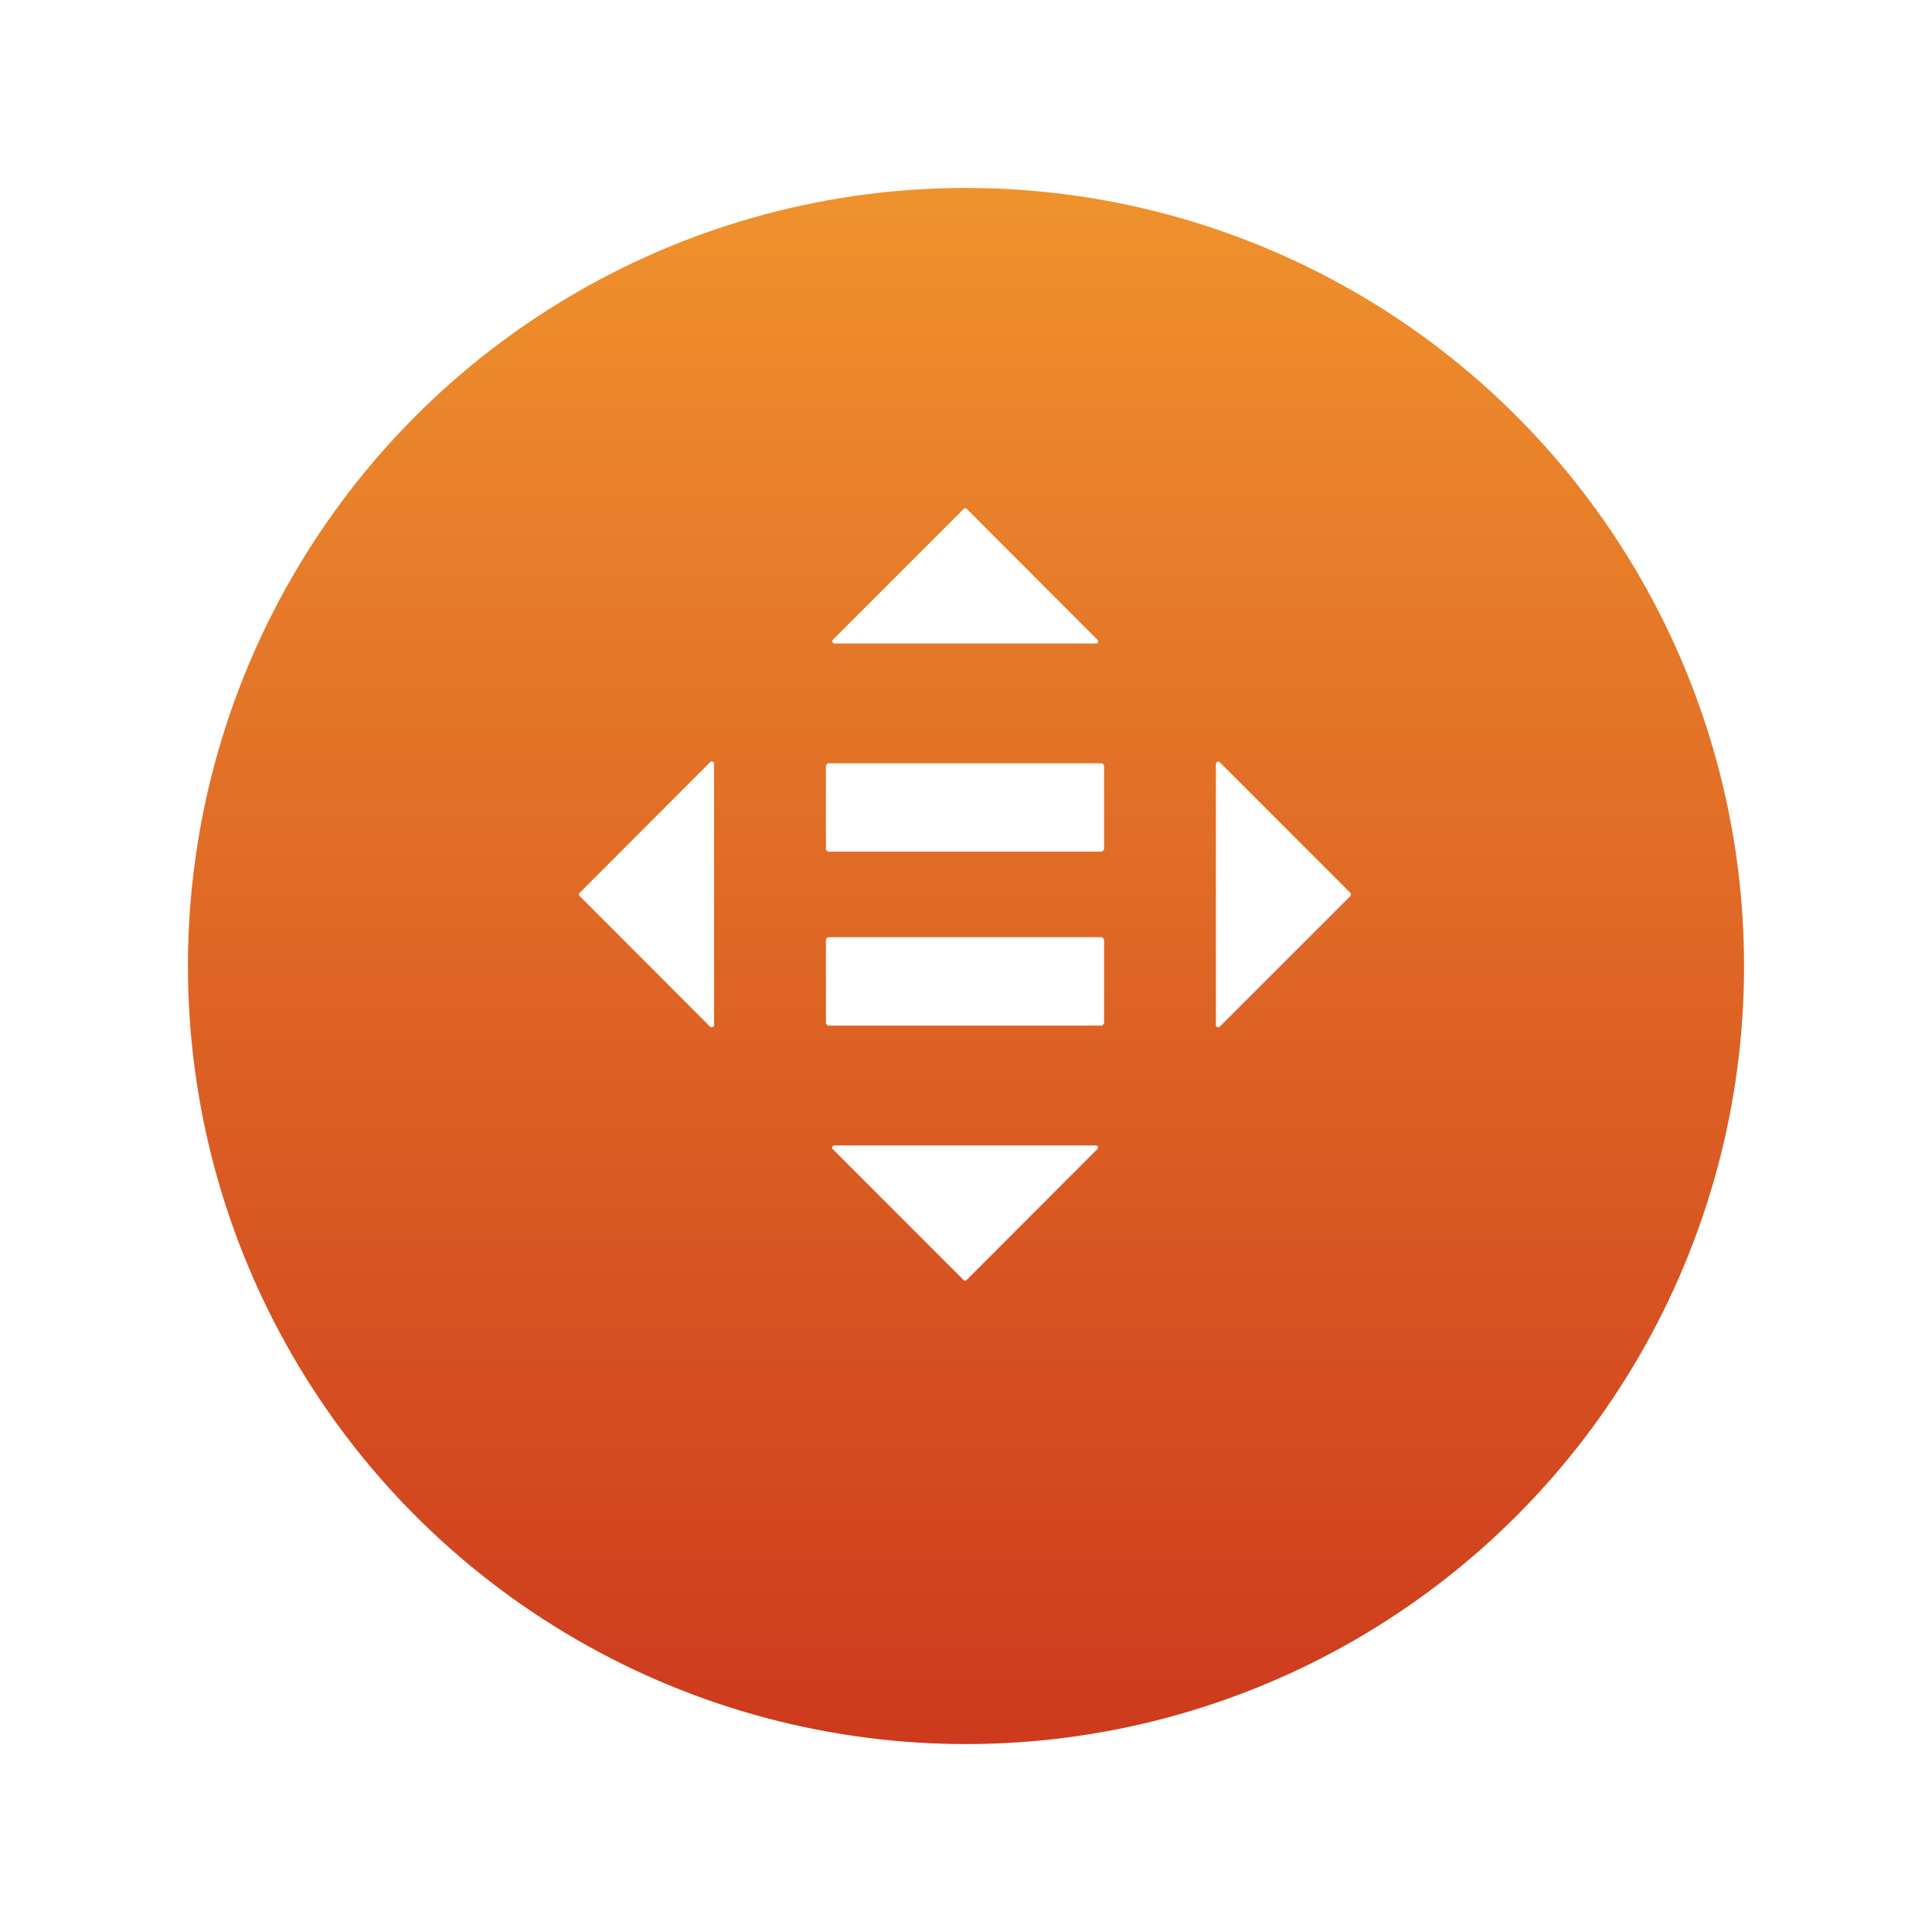<svg width="257" height="257" fill="none" xmlns="http://www.w3.org/2000/svg"><g filter="url(#filter0_d_43:581)"><circle cx="128.5" cy="118.5" r="103.5" fill="url(#paint0_linear_43:581)"/></g><path fill-rule="evenodd" clip-rule="evenodd" d="M145.969 85.088l-17.359-17.38a.288.288 0 00-.331-.07.275.275 0 00-.096.07l-17.38 17.38a.307.307 0 00-.057.318.306.306 0 00.261.191h34.759a.283.283 0 00.293-.178.287.287 0 00.011-.18.29.29 0 00-.101-.15zm-35.695 16.444h36.184a.402.402 0 01.295.126c.038.04.067.088.087.139a.426.426 0 01.025.162v10.888a.442.442 0 01-.111.308.435.435 0 01-.296.14h-36.184a.413.413 0 01-.296-.14.417.417 0 01-.111-.308v-10.888a.408.408 0 01.407-.427zm0 23.138h36.184a.416.416 0 01.296.139.427.427 0 01.111.308v10.868a.442.442 0 01-.111.308.432.432 0 01-.296.139h-36.184a.416.416 0 01-.296-.139.427.427 0 01-.111-.308v-10.868a.422.422 0 01.111-.308.425.425 0 01.296-.139zm69.355-5.474l-17.379 17.379a.306.306 0 01-.509-.223v-34.739a.31.31 0 01.05-.165.31.31 0 01.303-.133.306.306 0 01.156.074l17.379 17.379a.347.347 0 010 .428zm-68.846 33.68l17.379 17.38c.027.03.06.054.097.071a.296.296 0 00.117.025c.04 0 .08-.009.117-.025a.297.297 0 00.097-.071l17.359-17.38a.284.284 0 00-.027-.469.288.288 0 00-.177-.04h-34.759a.308.308 0 00-.277.358c.01.056.036.109.074.151zm-33.68-34.108l17.359-17.379a.305.305 0 01.529.224v34.738a.327.327 0 01-.37.293.324.324 0 01-.16-.069l-17.359-17.38a.304.304 0 010-.427z" fill="#fff"/><defs><linearGradient id="paint0_linear_43:581" x1="128.5" y1="15" x2="128.5" y2="222" gradientUnits="userSpaceOnUse"><stop stop-color="#EF922D"/><stop offset="1" stop-color="#CD3A1D"/></linearGradient><filter id="filter0_d_43:581" x="0" y="0" width="257" height="257" filterUnits="userSpaceOnUse" color-interpolation-filters="sRGB"><feFlood flood-opacity="0" result="BackgroundImageFix"/><feColorMatrix in="SourceAlpha" values="0 0 0 0 0 0 0 0 0 0 0 0 0 0 0 0 0 0 127 0" result="hardAlpha"/><feOffset dy="10"/><feGaussianBlur stdDeviation="12.5"/><feComposite in2="hardAlpha" operator="out"/><feColorMatrix values="0 0 0 0 0 0 0 0 0 0 0 0 0 0 0 0 0 0 0.15 0"/><feBlend in2="BackgroundImageFix" result="effect1_dropShadow_43:581"/><feBlend in="SourceGraphic" in2="effect1_dropShadow_43:581" result="shape"/></filter></defs></svg>